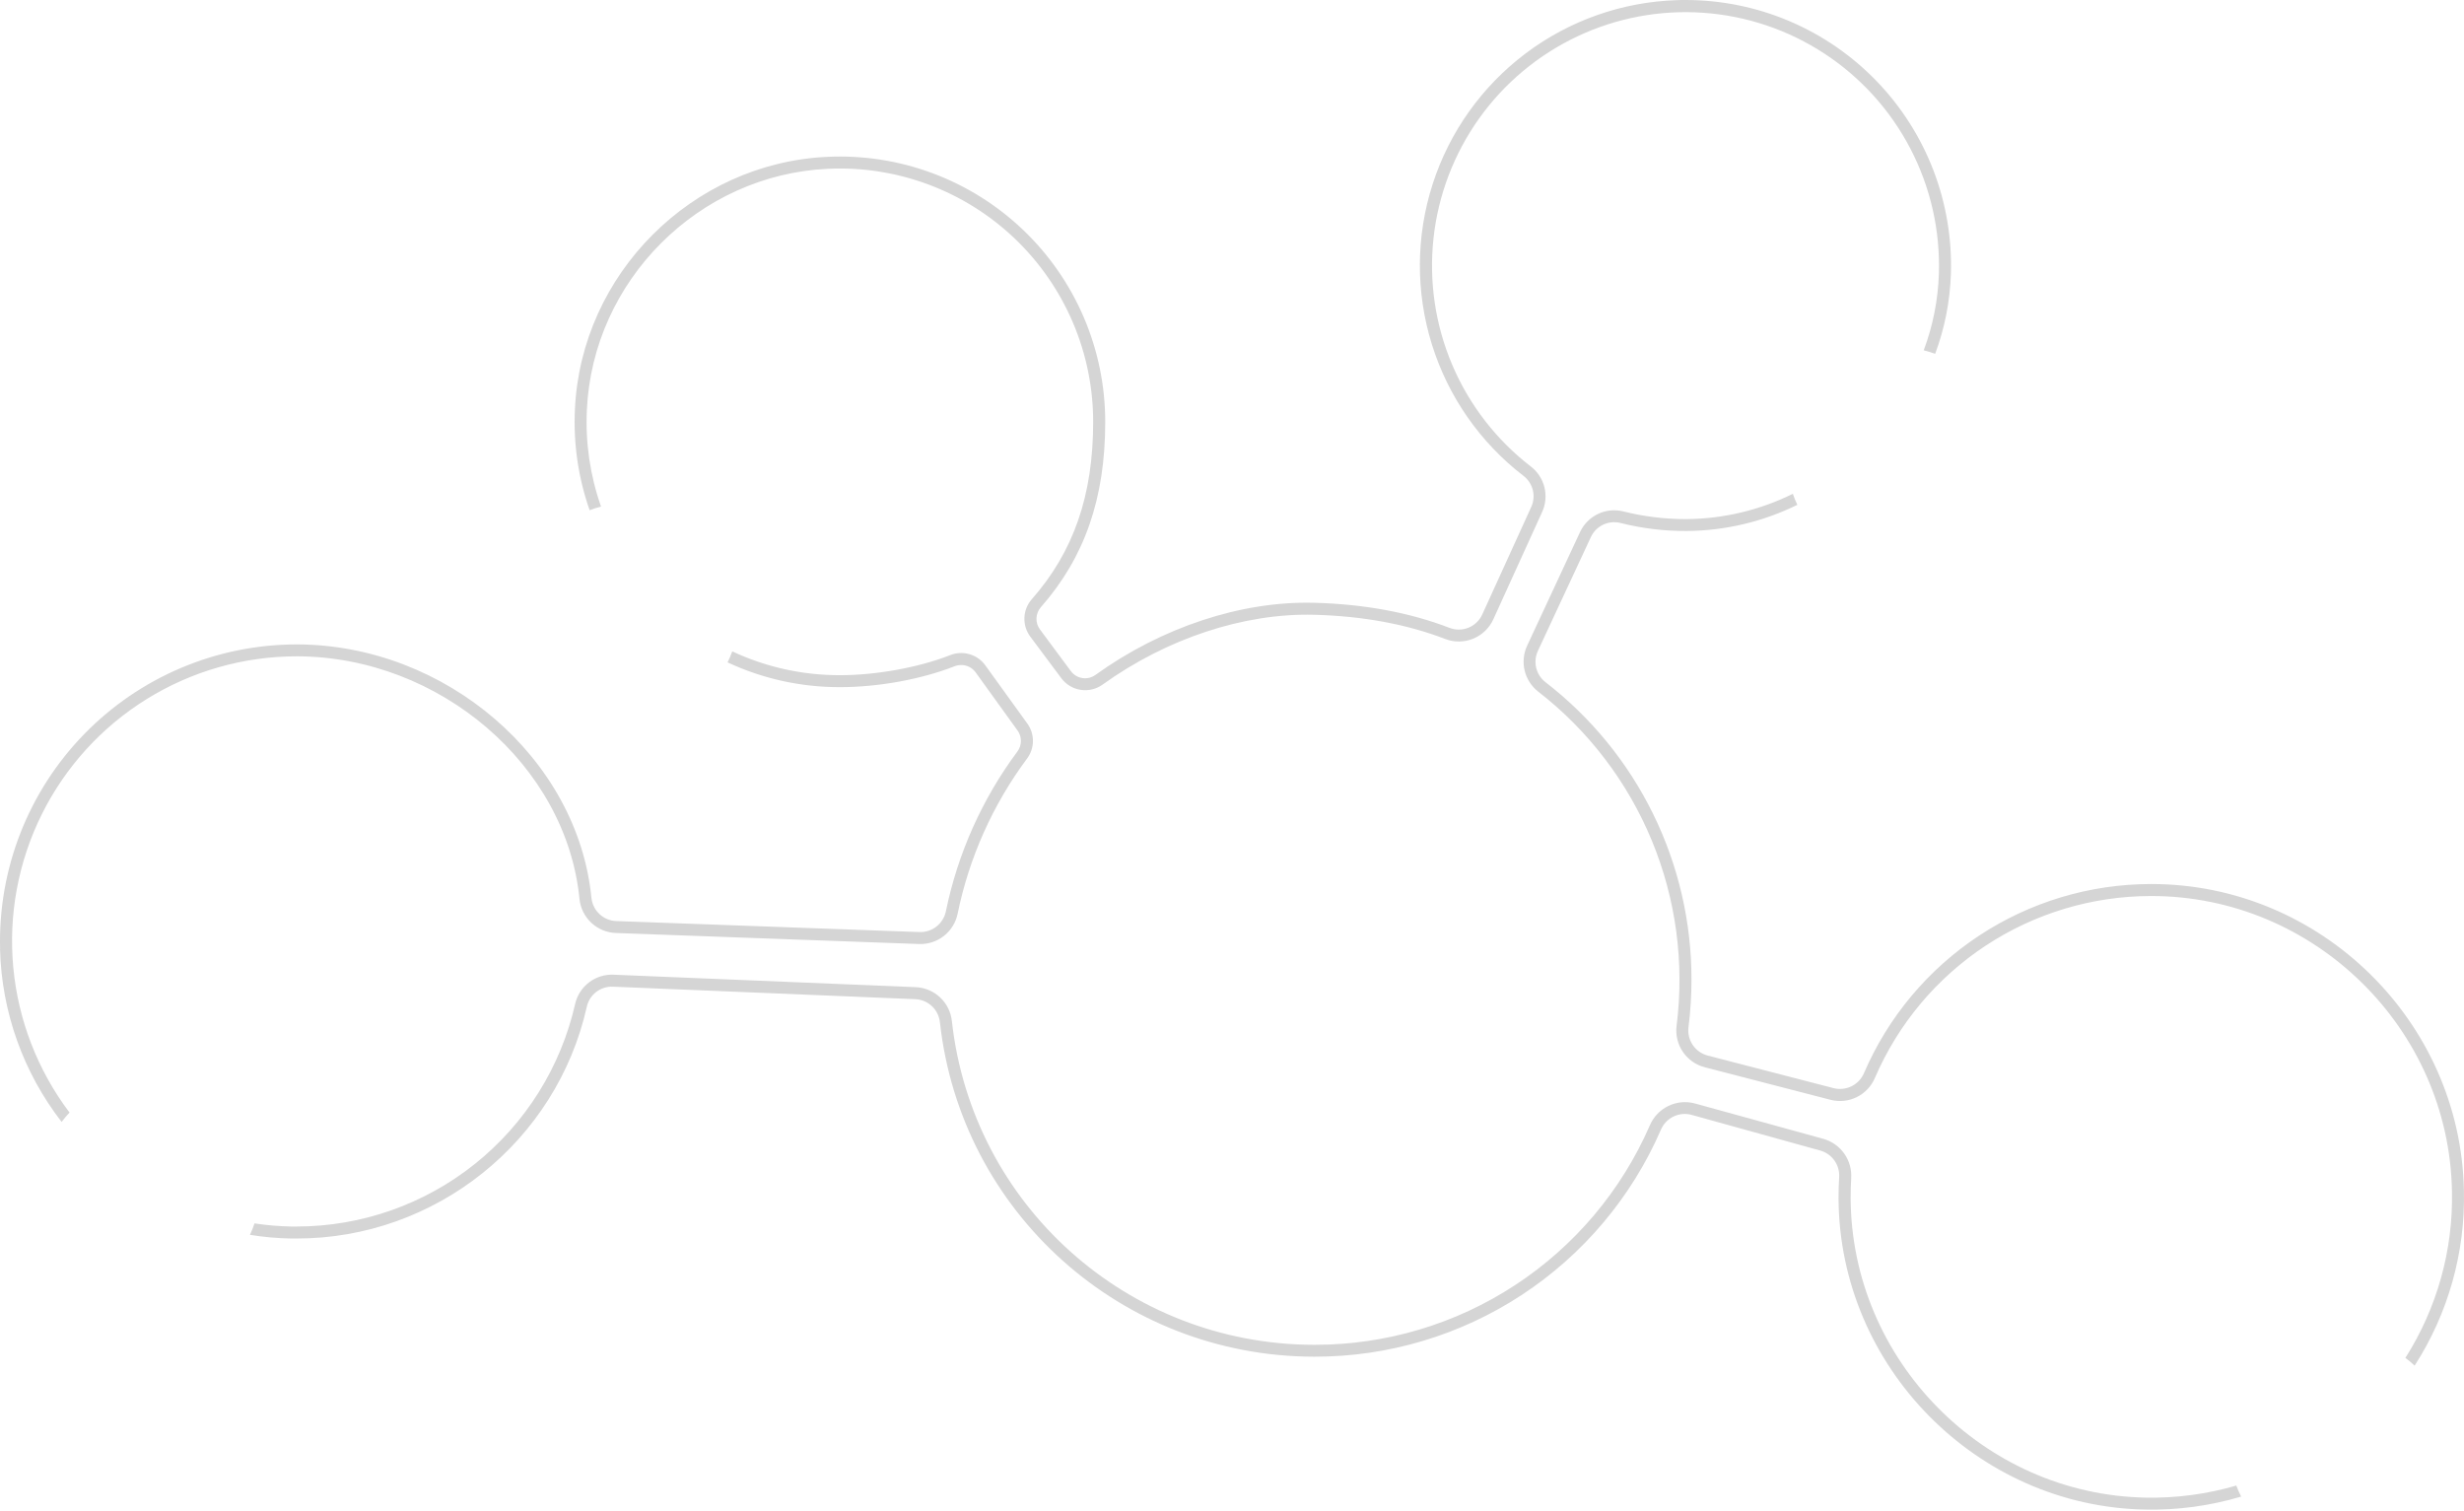 <svg width="975" height="598" viewBox="0 0 975 598" fill="none" xmlns="http://www.w3.org/2000/svg">
<path d="M233.317 201.878C234.792 201.311 236.298 200.83 237.829 200.437C233.502 188.163 231.6 175.166 232.227 162.166C234.578 111.032 276.47 69.14 327.604 66.789C341.15 66.149 354.685 68.264 367.389 73.007C380.093 77.749 391.703 85.021 401.516 94.381C411.328 103.741 419.139 114.994 424.476 127.461C429.813 139.927 432.565 153.347 432.564 166.908C432.564 195.996 424.832 218.313 408.227 237.158C406.473 239.178 405.46 241.736 405.356 244.41C405.253 247.083 406.064 249.712 407.657 251.862L420.001 268.407C421.849 270.857 424.58 272.49 427.614 272.959C430.647 273.427 433.743 272.695 436.245 270.918C461.633 252.642 492.131 242.569 519.879 243.25C539.115 243.74 556.62 246.951 571.894 252.842C575.458 254.205 579.407 254.158 582.937 252.712C586.468 251.267 589.315 248.53 590.9 245.06L610.205 202.618C611.612 199.559 611.941 196.114 611.138 192.844C610.335 189.574 608.448 186.672 605.784 184.613C592.165 174.134 581.466 160.331 574.714 144.529C567.962 128.727 565.382 111.455 567.223 94.37C569.064 77.284 575.263 60.958 585.226 46.957C595.189 32.956 608.582 21.749 624.121 14.411C639.66 7.073 656.823 3.85 673.965 5.051C691.107 6.252 707.654 11.837 722.017 21.27C736.381 30.703 748.081 43.668 755.994 58.921C763.908 74.175 767.77 91.206 767.21 108.381C766.869 118.717 764.842 128.927 761.208 138.61C762.746 138.979 764.26 139.444 765.74 140C769.497 129.918 771.598 119.294 771.962 108.541C772.433 94.461 770.066 80.43 765.003 67.283C759.939 54.136 752.283 42.142 742.489 32.015C732.695 21.888 720.964 13.835 707.994 8.335C695.024 2.835 681.08 0 666.991 0C665.841 0 664.671 -2.44076e-06 663.5 0.06C641.859 0.755 620.962 8.121 603.669 21.151C586.375 34.18 573.531 52.236 566.895 72.846C560.259 93.456 560.155 115.614 566.597 136.285C573.039 156.957 585.713 175.133 602.883 188.324C604.71 189.731 606.002 191.719 606.547 193.959C607.093 196.199 606.859 198.558 605.884 200.647L586.548 243.09C585.477 245.476 583.531 247.359 581.111 248.351C578.691 249.344 575.982 249.369 573.545 248.421C557.77 242.349 539.745 239.018 519.959 238.508C491.181 237.758 459.652 248.201 433.445 267.066C431.956 268.134 430.109 268.575 428.299 268.297C426.489 268.018 424.86 267.041 423.762 265.576L411.498 249.041C410.552 247.763 410.07 246.201 410.13 244.612C410.19 243.023 410.789 241.502 411.828 240.299C429.223 220.513 437.336 197.206 437.336 166.908C437.337 152.703 434.455 138.646 428.864 125.588C423.273 112.53 415.09 100.743 404.811 90.94C394.531 81.137 382.368 73.523 369.059 68.558C355.751 63.594 341.573 61.382 327.384 62.058C273.829 64.519 229.956 108.401 227.496 161.946C226.841 175.508 228.818 189.068 233.317 201.878ZM737.592 424.562C736.638 426.831 734.903 428.684 732.701 429.785C730.499 430.886 727.976 431.162 725.588 430.563L675.814 417.68C673.398 417.072 671.285 415.607 669.87 413.557C668.454 411.506 667.833 409.011 668.122 406.536C668.914 400.279 669.312 393.978 669.312 387.671C669.349 364.933 664.16 342.491 654.146 322.077C644.132 301.664 629.56 283.825 611.556 269.937C609.718 268.516 608.42 266.511 607.874 264.252C607.329 261.994 607.569 259.617 608.555 257.514L629.481 212.561C630.463 210.407 632.168 208.664 634.3 207.634C636.431 206.604 638.856 206.351 641.154 206.919C649.832 209.105 658.753 210.174 667.702 210.1C682.795 209.949 697.661 206.411 711.204 199.747C710.522 198.335 709.927 196.882 709.424 195.396C696.43 201.812 682.162 205.231 667.672 205.399H666.962C658.652 205.401 650.373 204.376 642.314 202.348C638.947 201.512 635.393 201.878 632.267 203.383C629.14 204.888 626.637 207.437 625.19 210.59L604.254 255.553C602.843 258.622 602.51 262.077 603.306 265.359C604.103 268.641 605.984 271.558 608.645 273.638C628.492 289.02 643.984 309.313 653.59 332.512C663.196 355.712 666.585 381.016 663.42 405.926C662.975 409.543 663.861 413.199 665.914 416.21C667.966 419.221 671.044 421.383 674.574 422.291L724.358 435.175C727.846 436.069 731.54 435.68 734.765 434.076C737.99 432.473 740.531 429.763 741.923 426.442C751.109 405.133 766.324 386.973 785.695 374.197C805.066 361.421 827.749 354.586 850.954 354.532H851.254C915.693 354.532 969.058 406.837 970.238 471.275C970.751 494.619 964.336 517.592 951.803 537.294C953.091 538.231 954.314 539.254 955.464 540.355C968.723 519.758 975.516 495.665 974.97 471.175C973.729 404.156 918.263 349.77 851.254 349.79H850.934C826.809 349.845 803.226 356.952 783.088 370.237C762.95 383.522 747.136 402.405 737.592 424.562ZM0.01 375.548C0.645 400.356 9.185 424.313 24.387 443.927C25.357 442.629 26.402 441.39 27.518 440.216C14.901 423.507 7.19 403.612 5.252 382.764C3.314 361.916 7.225 340.94 16.546 322.192C25.866 303.443 40.228 287.663 58.019 276.624C75.81 265.584 96.326 259.722 117.264 259.694H117.524C173.98 259.814 224.145 302.887 229.306 355.722C229.679 359.317 231.338 362.657 233.977 365.127C236.616 367.597 240.058 369.031 243.67 369.166L363.705 373.527C367.24 373.651 370.706 372.521 373.49 370.338C376.274 368.154 378.197 365.057 378.919 361.594C383.464 339.378 392.827 318.43 406.347 300.226C407.864 298.23 408.7 295.799 408.73 293.292C408.761 290.785 407.985 288.334 406.517 286.302L389.872 263.235C388.329 261.117 386.125 259.574 383.606 258.85C381.088 258.125 378.401 258.26 375.968 259.234C363.464 264.126 346.75 267.157 332.376 267.157C317.647 267.197 303.092 263.979 289.753 257.734C289.228 259.223 288.607 260.676 287.893 262.085C301.819 268.586 317.007 271.933 332.376 271.888C347.54 271.888 364.475 268.817 377.689 263.636C378.537 263.307 379.439 263.138 380.349 263.135C381.456 263.131 382.548 263.389 383.535 263.888C384.523 264.387 385.378 265.113 386.031 266.006L402.666 289.083C403.538 290.298 403.998 291.761 403.978 293.257C403.958 294.753 403.46 296.203 402.556 297.395C388.623 316.148 378.97 337.727 374.278 360.613C373.784 362.984 372.47 365.104 370.567 366.601C368.665 368.097 366.294 368.875 363.875 368.796L243.84 364.444C241.374 364.354 239.023 363.376 237.22 361.691C235.418 360.006 234.284 357.726 234.027 355.272C228.626 300.116 176.371 255.113 117.544 254.983H117.264C101.597 255.006 86.094 258.163 71.666 264.269C57.238 270.374 44.178 279.305 33.254 290.536C22.331 301.766 13.764 315.068 8.06 329.66C2.356 344.251 -0.371 359.836 0.04 375.498L0.01 375.548ZM720.217 455.23C722.515 455.86 724.524 457.268 725.898 459.216C727.272 461.163 727.926 463.527 727.749 465.903C727.569 468.634 727.499 471.415 727.509 474.136C727.799 540.825 782.265 596.081 848.894 597.311C861.727 597.568 874.523 595.834 886.824 592.17C886.093 590.758 885.451 589.301 884.904 587.808C873.244 591.206 861.136 592.815 848.994 592.58C784.935 591.339 732.59 538.204 732.29 474.076C732.29 471.435 732.35 468.774 732.51 466.134C732.727 462.679 731.753 459.255 729.75 456.432C727.748 453.609 724.839 451.557 721.507 450.619L670.673 436.615C667.166 435.669 663.437 436.018 660.167 437.598C656.897 439.178 654.305 441.883 652.867 445.218C641.634 471.067 623.085 493.066 599.505 508.506C575.925 523.945 548.344 532.151 520.159 532.112H519.749C446.198 531.912 384.711 476.827 376.648 403.976C376.261 400.406 374.607 397.094 371.986 394.64C369.365 392.186 365.951 390.753 362.364 390.602L242.84 385.67C239.348 385.501 235.907 386.564 233.118 388.674C230.33 390.784 228.372 393.807 227.586 397.214C221.921 422.198 207.944 444.519 187.94 460.523C167.936 476.527 143.092 485.266 117.474 485.309C116.664 485.309 115.864 485.309 115.073 485.309C110.264 485.204 105.466 484.79 100.709 484.069C100.199 485.613 99.598 487.127 98.909 488.6C104.22 489.456 109.585 489.94 114.963 490.05C115.794 490.05 116.634 490.05 117.474 490.05C172.22 490.05 220.253 451.789 232.217 398.254C232.754 395.932 234.093 393.873 235.997 392.439C237.901 391.005 240.249 390.287 242.63 390.412L362.174 395.353C364.629 395.451 366.966 396.43 368.757 398.111C370.548 399.792 371.674 402.062 371.927 404.506C380.239 479.697 443.788 536.604 519.739 536.814H520.159C549.266 536.847 577.747 528.368 602.096 512.42C626.445 496.473 645.598 473.753 657.199 447.058C658.162 444.756 659.933 442.885 662.177 441.795C664.422 440.704 666.987 440.47 669.392 441.136L720.217 455.23Z" fill="#D5D5D5"/>
</svg>
